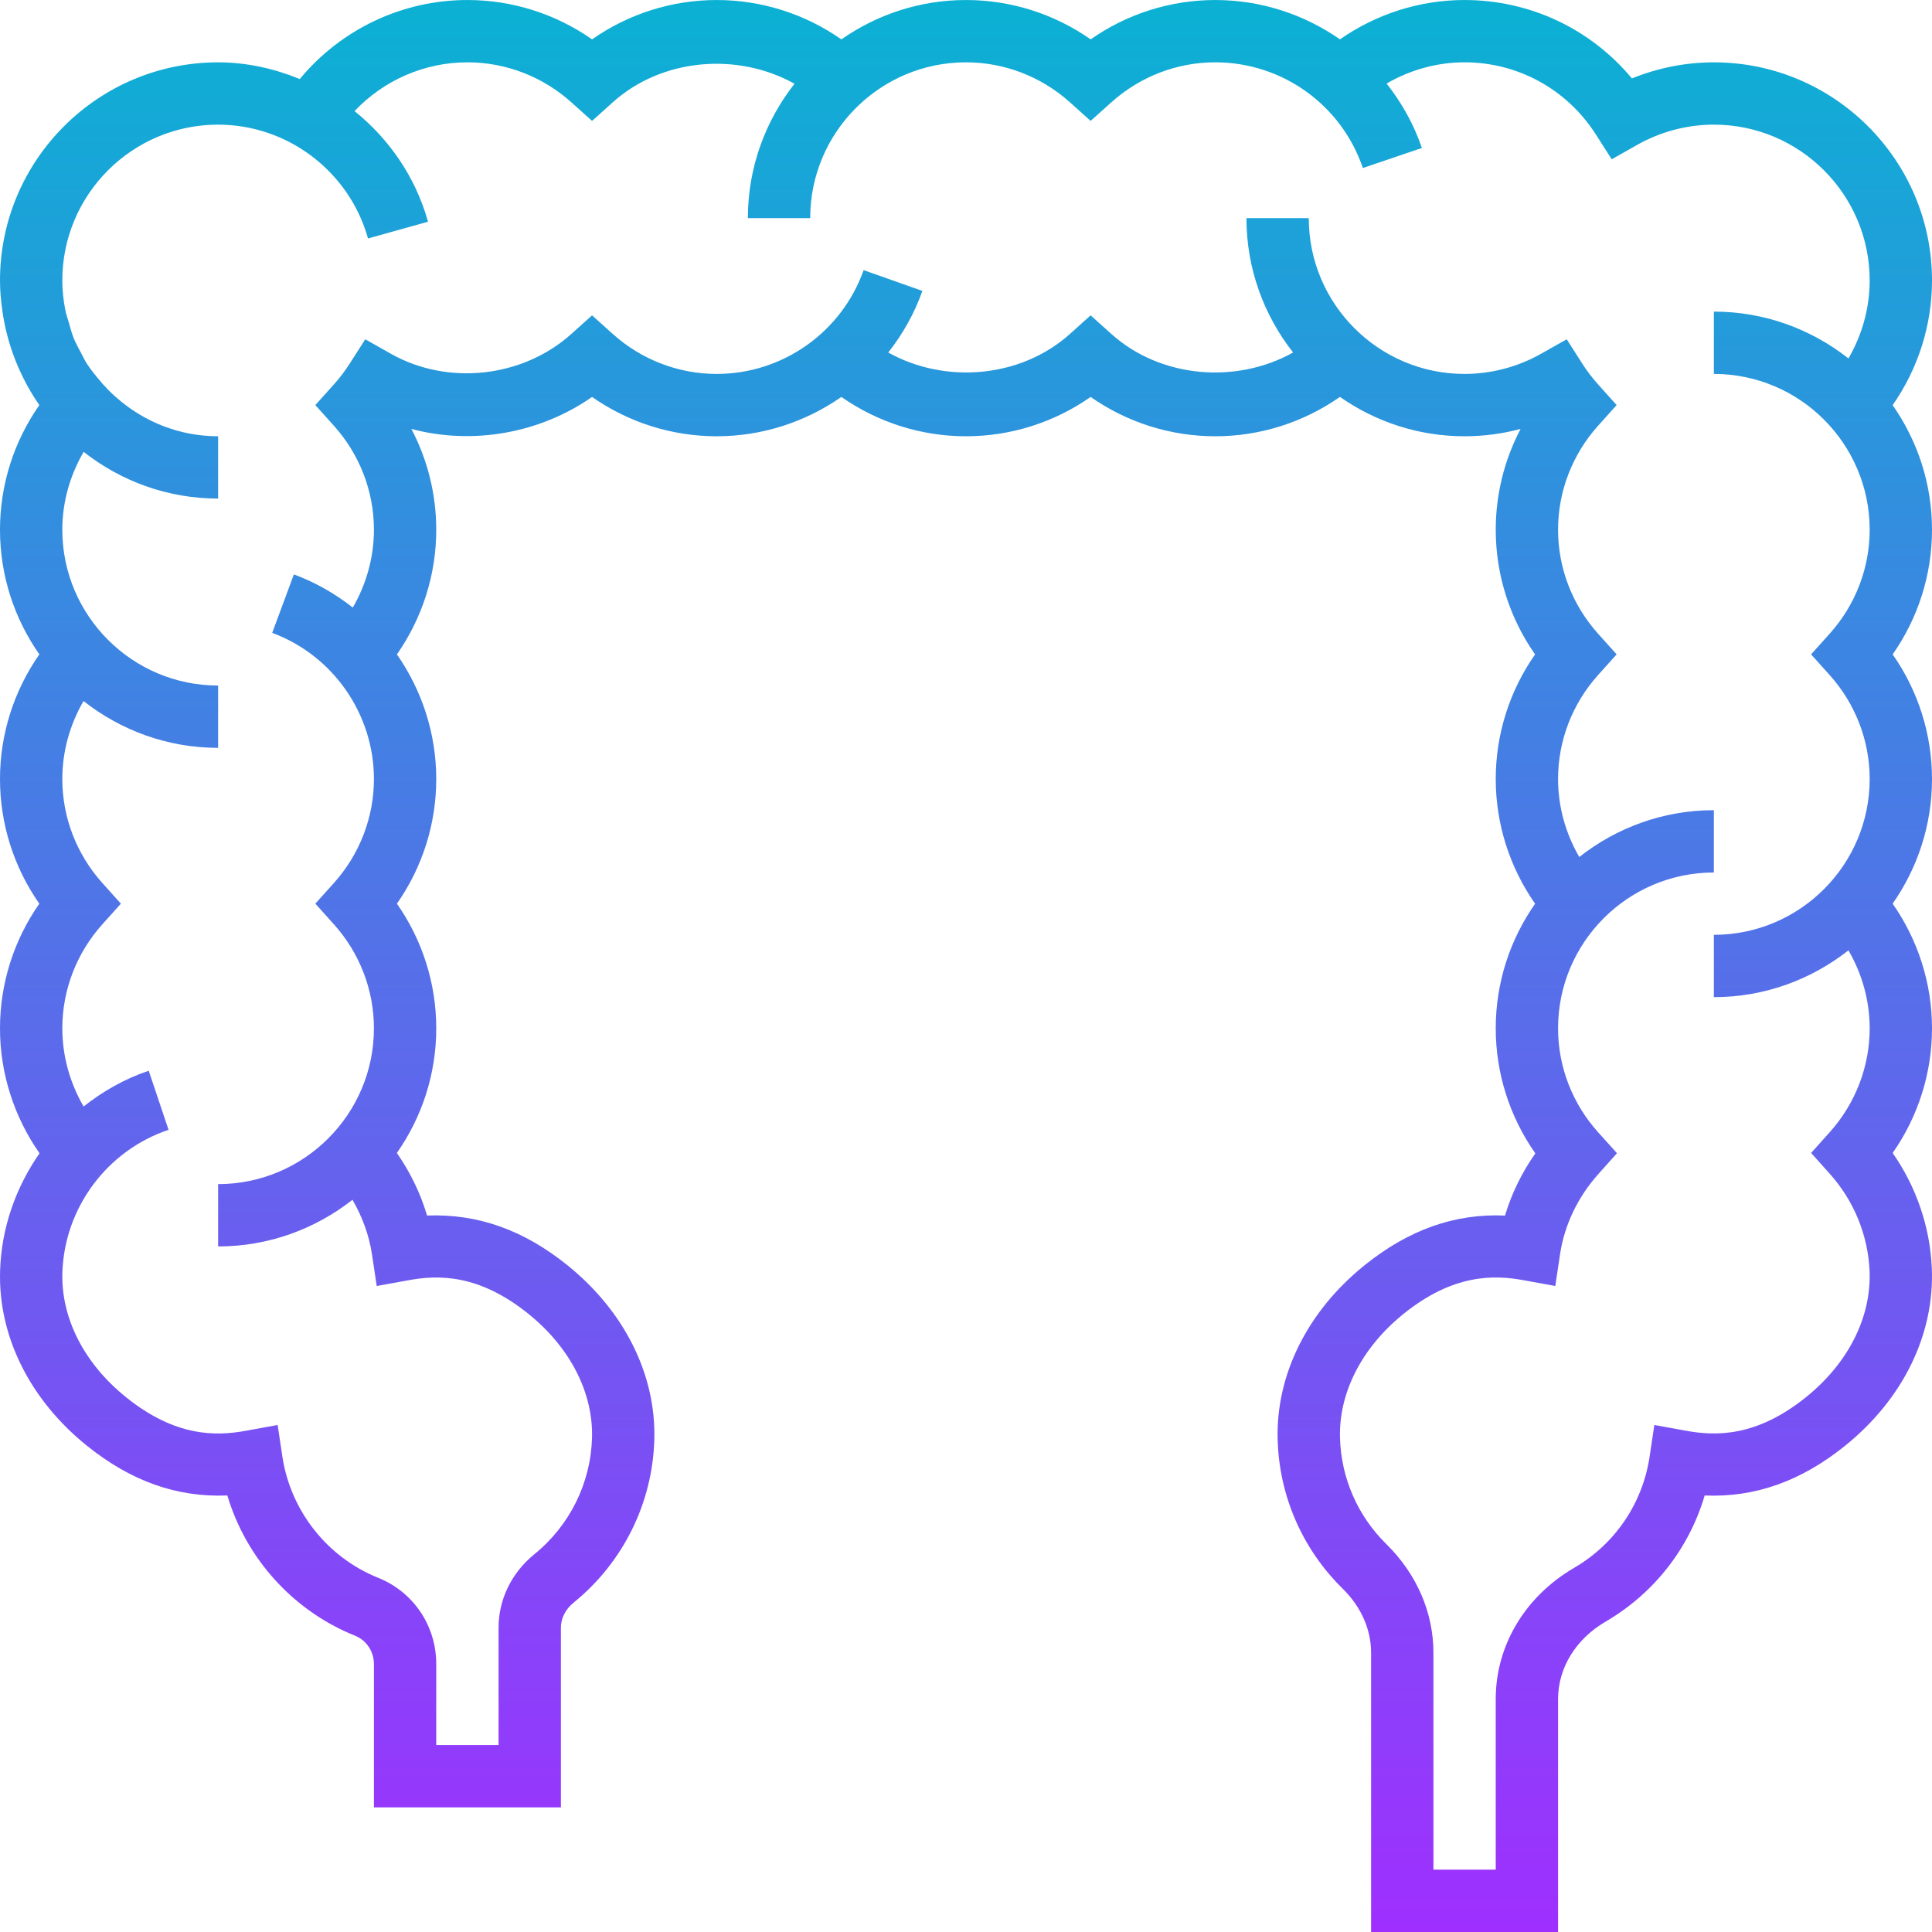 <svg height="496pt" viewBox="0 0 496 496" width="496pt" xmlns="http://www.w3.org/2000/svg" xmlns:xlink="http://www.w3.org/1999/xlink"><linearGradient id="a" gradientUnits="userSpaceOnUse" x1="248" x2="248" y1="496" y2="0"><stop offset="0" stop-color="#9f2fff"/><stop offset="1" stop-color="#0bb1d3"/></linearGradient><path d="m10.152 296.078c-6.082 8.73-9.793 19.129-10.129 30.18-.512 16.703 7.602 33.055 22.242 44.863 11.328 9.137 23.176 13.344 36.102 12.809 4.824 16.184 16.871 29.605 32.785 36 2.945 1.191 4.848 4.055 4.848 7.301v36.77h48v-46.145c0-2.391 1.184-4.727 3.258-6.406 12.734-10.328 20.293-25.617 20.727-41.945.441-16.602-7.672-32.871-22.258-44.641-11.32-9.137-23.117-13.297-36.086-12.801-1.695-5.734-4.328-11.141-7.754-16.062 6.352-9.07 10.113-20.098 10.113-32 0-11.496-3.543-22.633-10.098-32 6.555-9.367 10.098-20.504 10.098-32 0-11.672-3.68-22.793-10.098-32 6.523-9.344 10.098-20.473 10.098-32 0-9.09-2.215-17.953-6.383-25.887 15.75 4.207 33.055 1.117 46.383-8.211 9.367 6.555 20.504 10.098 32 10.098 11.711 0 22.816-3.688 32.008-10.098 9.344 6.523 20.473 10.098 31.992 10.098 11.496 0 22.633-3.543 32-10.098 9.367 6.555 20.504 10.098 32 10.098 11.527 0 22.656-3.574 32.008-10.105 9.082 6.352 20.098 10.105 31.992 10.105 4.863 0 9.695-.641 14.383-1.887-4.168 7.934-6.383 16.797-6.383 25.887 0 11.496 3.543 22.633 10.098 32-6.555 9.367-10.098 20.504-10.098 32 0 11.535 3.574 22.656 10.105 32.008-6.352 9.082-10.105 20.098-10.105 31.992 0 11.535 3.574 22.719 10.168 32.105-3.465 4.926-6.09 10.309-7.793 15.965-12.879-.582-24.781 3.656-36.109 12.801-14.586 11.77-22.699 28.039-22.258 44.641.383 14.52 6.328 28.152 16.711 38.359 4.695 4.609 7.281 10.434 7.281 16.41v71.719h48v-59.816c0-7.977 4.559-15.398 12.184-19.855 12.457-7.266 21.457-18.824 25.457-32.398 12.887.551 24.727-3.648 36.031-12.754 14.887-11.984 23.008-28.609 22.281-45.609-.457-10.59-3.984-20.871-10.051-29.566 6.547-9.367 10.098-20.504 10.098-32 0-11.527-3.574-22.656-10.105-32.008 6.352-9.082 10.105-20.098 10.105-31.992 0-11.496-3.543-22.633-10.098-32 6.555-9.367 10.098-20.504 10.098-32 0-11.895-3.754-22.91-10.105-31.992 6.531-9.352 10.105-20.48 10.105-32.008 0-30.879-25.121-56-56-56-7.207 0-14.367 1.414-21.039 4.129-10.586-12.723-26.184-20.129-42.961-20.129-11.52 0-22.641 3.574-31.992 10.098-9.184-6.402-20.254-10.098-32.008-10.098-11.496 0-22.633 3.543-32 10.098-9.367-6.555-20.504-10.098-32-10.098-11.895 0-22.91 3.754-31.992 10.105-9.352-6.531-20.473-10.105-32.008-10.105-11.496 0-22.633 3.543-32 10.098-9.367-6.555-20.504-10.098-32-10.098-16.77 0-32.457 7.52-43.039 20.281-6.555-2.672-13.602-4.281-20.961-4.281-30.879 0-56 25.121-56 56 0 2.617.238 5.176.594 7.695.07.543.148 1.082.246 1.617.879 5.215 2.48 10.176 4.695 14.801.152.32.297.629.457.949 1.199 2.387 2.543 4.691 4.062 6.867.016.023.023.047.043.07-6.555 9.367-10.098 20.504-10.098 32 0 11.895 3.754 22.91 10.105 31.992-6.531 9.352-10.105 20.473-10.105 32.008 0 11.496 3.543 22.633 10.098 32-6.555 9.367-10.098 20.504-10.098 32 0 11.551 3.602 22.711 10.152 32.078zm45.848-264.078c17.848 0 33.672 12.016 38.48 29.223l15.406-4.301c-3.207-11.496-10-21.258-18.863-28.402 7.496-7.902 17.898-12.52 28.977-12.52 9.824 0 19.289 3.641 26.664 10.246l5.336 4.793 5.336-4.793c12.695-11.391 32.129-12.863 46.633-4.742-7.465 9.52-11.969 21.48-11.969 34.496h16c0-22.055 17.945-40 40-40 9.824 0 19.289 3.641 26.664 10.246l5.336 4.793 5.336-4.793c7.375-6.605 16.84-10.246 26.664-10.246 17.152 0 32.375 10.902 37.887 27.137l15.152-5.145c-2.078-6.129-5.215-11.656-9.055-16.543 6.047-3.504 12.91-5.449 20.016-5.449 13.688 0 26.289 6.922 33.695 18.512l4.082 6.383 6.59-3.727c5.992-3.375 12.785-5.168 19.633-5.168 22.055 0 40 17.945 40 40 0 7.105-1.938 13.977-5.449 20.023-9.527-7.504-21.512-12.023-34.551-12.023v16c22.055 0 40 17.945 40 40 0 9.824-3.641 19.289-10.246 26.664l-4.793 5.336 4.793 5.336c6.605 7.375 10.246 16.84 10.246 26.664 0 22.055-17.945 40-40 40v16c13.039 0 25.023-4.52 34.551-12.016 3.504 6.039 5.449 12.91 5.449 20.016 0 9.816-3.641 19.281-10.246 26.664l-4.785 5.336 4.785 5.344c6.191 6.895 9.82 15.754 10.215 24.914.504 11.863-5.441 23.695-16.328 32.453-12.762 10.266-23.176 10-30.809 8.602l-8.113-1.473-1.223 8.16c-1.809 11.992-8.863 22.383-19.367 28.512-12.609 7.359-20.129 19.953-20.129 33.672v43.816h-16v-55.719c0-10.297-4.281-20.176-12.047-27.824-7.426-7.297-11.664-17.016-11.938-27.379-.305-11.574 5.641-23.156 16.312-31.766 12.77-10.289 23.184-10.047 30.848-8.633l8.113 1.473 1.223-8.16c1.137-7.527 4.535-14.641 9.832-20.578l4.785-5.352-4.809-5.336c-6.656-7.375-10.32-16.871-10.32-26.727 0-22.055 17.945-40 40-40v-16c-13.039 0-25.023 4.52-34.551 12.023-3.504-6.047-5.449-12.918-5.449-20.023 0-9.824 3.641-19.289 10.246-26.664l4.793-5.336-4.793-5.336c-6.605-7.375-10.246-16.84-10.246-26.664s3.641-19.289 10.246-26.664l4.793-5.336-4.793-5.344c-1.477-1.648-2.797-3.383-3.941-5.168l-4.082-6.383-6.598 3.727c-5.984 3.375-12.777 5.168-19.625 5.168-22.055 0-40-17.945-40-40h-16c0 13.016 4.504 24.977 11.977 34.496-14.512 8.129-33.938 6.641-46.641-4.742l-5.336-4.793-5.336 4.793c-12.695 11.375-32.098 12.863-46.617 4.75 3.688-4.695 6.695-9.984 8.762-15.816l-15.09-5.336c-5.641 15.938-20.797 26.648-37.719 26.648-9.824 0-19.289-3.641-26.664-10.246l-5.336-4.793-5.336 4.793c-12.504 11.223-31.703 13.316-46.289 5.078l-6.598-3.727-4.082 6.383c-1.145 1.785-2.465 3.52-3.941 5.168l-4.793 5.344 4.793 5.336c6.605 7.375 10.246 16.84 10.246 26.664 0 7.09-1.938 13.953-5.426 19.984-4.504-3.551-9.574-6.465-15.125-8.52l-5.562 15.016c15.617 5.777 26.113 20.855 26.113 37.52 0 9.824-3.641 19.289-10.246 26.664l-4.793 5.336 4.793 5.336c6.605 7.375 10.246 16.84 10.246 26.664 0 22.055-17.945 40-40 40v16c13.016 0 24.977-4.504 34.496-11.977 2.488 4.305 4.246 9 5 13.977l1.223 8.16 8.113-1.473c7.664-1.422 18.09-1.656 30.848 8.633 10.672 8.609 16.617 20.184 16.312 31.77-.312 11.645-5.711 22.559-14.816 29.941-5.832 4.738-9.176 11.594-9.176 18.824v30.145h-16v-20.77c0-9.832-5.84-18.512-14.887-22.152-13.082-5.254-22.504-17.168-24.609-31.086l-1.223-8.152-8.113 1.473c-7.664 1.414-18.09 1.664-30.855-8.641-10.711-8.641-16.648-20.273-16.297-31.93.512-16.637 11.465-31.383 27.258-36.68l-5.09-15.168c-6.184 2.074-11.77 5.273-16.719 9.184-3.52-6.07-5.465-12.957-5.465-20.078 0-9.824 3.641-19.289 10.246-26.664l4.793-5.336-4.793-5.336c-6.605-7.375-10.246-16.84-10.246-26.664 0-7.105 1.945-13.977 5.449-20.023 9.527 7.504 21.512 12.023 34.551 12.023v-16c-22.055 0-40-17.945-40-40 0-7.07 1.953-13.938 5.48-19.992 9.52 7.488 21.496 11.992 34.52 11.992v-16c-12.641 0-23.801-6.016-31.137-15.199-.895-1.121-1.793-2.242-2.559-3.441-.609-.953-1.098-1.984-1.625-2.992-.625-1.184-1.281-2.359-1.777-3.598-.504-1.266-.848-2.602-1.223-3.93-.305-1.078-.695-2.129-.91-3.23-.48-2.465-.77-5-.77-7.609 0-22.055 17.945-40 40-40zm0 0" fill="url(#a)"/></svg>